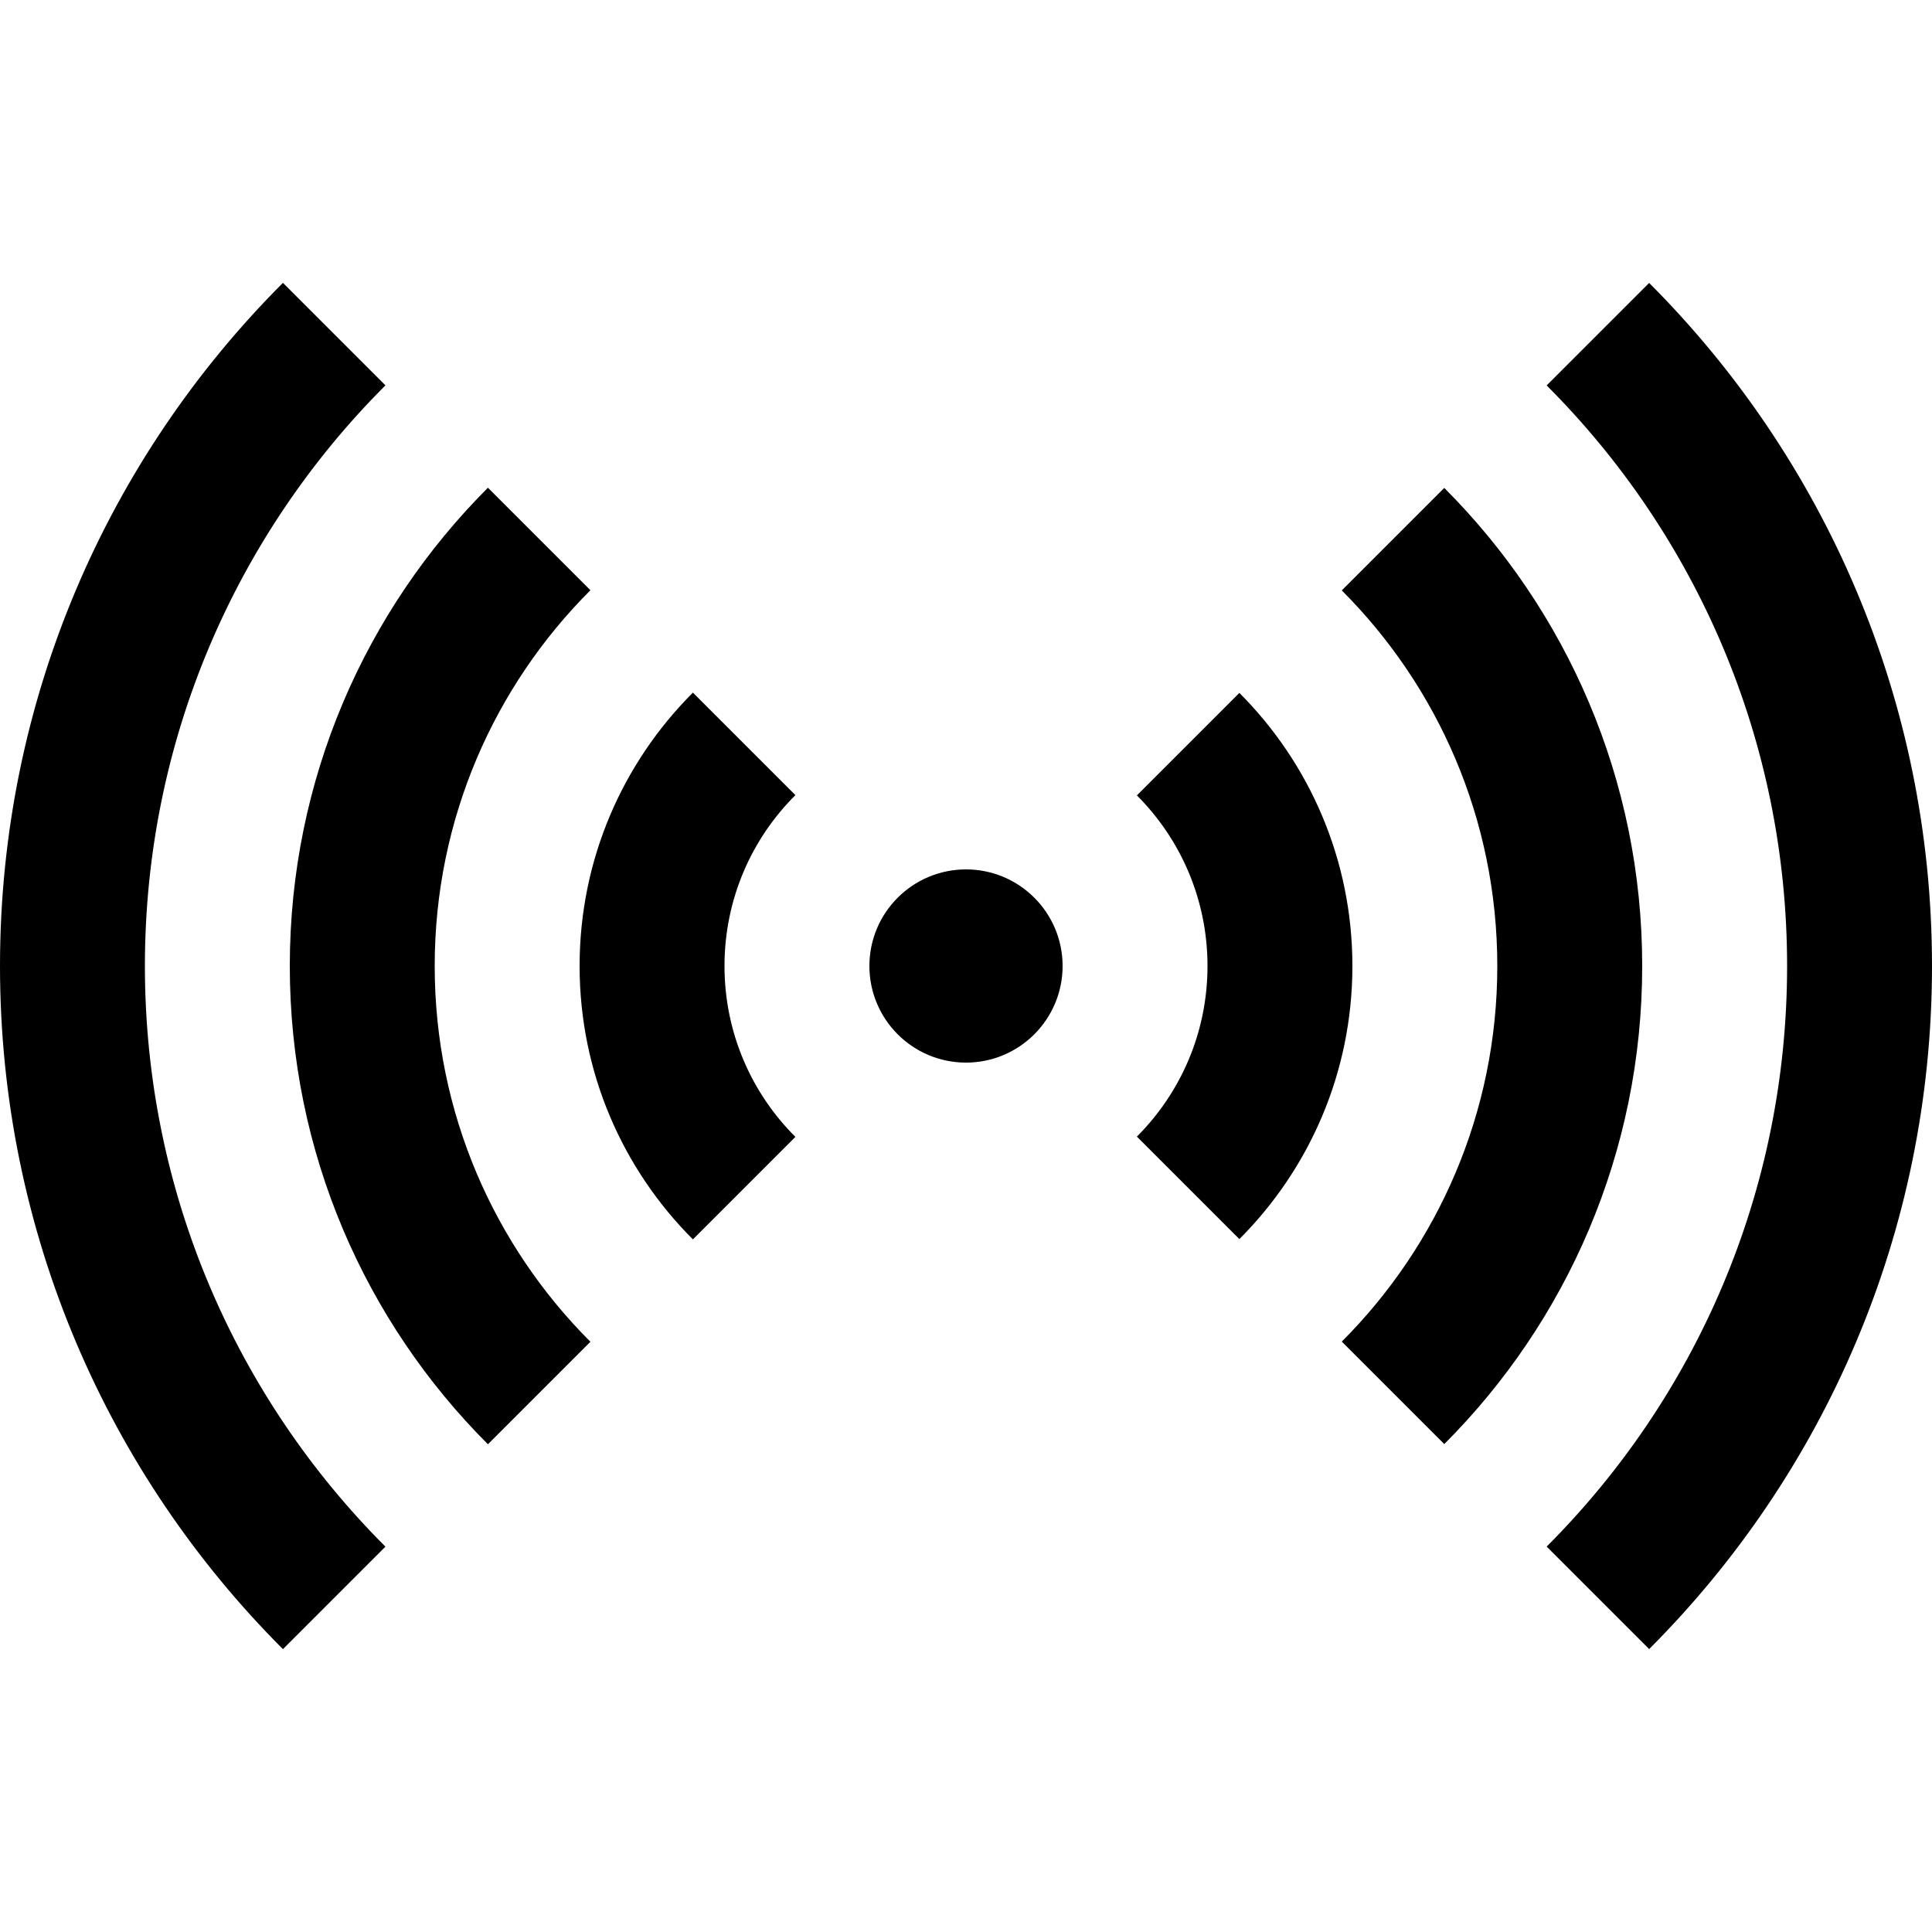 <?xml version="1.0" encoding="UTF-8"?>
<svg width="20px" height="20px" viewBox="0 0 20 20" version="1.1" xmlns="http://www.w3.org/2000/svg" xmlns:xlink="http://www.w3.org/1999/xlink">
    <!-- Generator: Sketch 48.1 (47250) - http://www.bohemiancoding.com/sketch -->
    <title>sensor</title>
    <desc>Created with Sketch.</desc>
    <defs></defs>
    <g id="Symbols" stroke="none" stroke-width="1" fill="none" fill-rule="evenodd">
        <g id="sensor" fill="#000000">
            <circle id="Oval-3" cx="10" cy="10" r="1"></circle>
            <path d="M2.929,2.928 L3.99,3.989 C2.452,5.527 1.5,7.652 1.5,10 C1.5,12.348 2.452,14.473 3.99,16.011 L2.929,17.072 C1.12,15.262 0,12.762 0,10 C0,7.238 1.12,4.738 2.929,2.928 Z M17.072,2.929 C18.881,4.739 20,7.239 20,10 C20,12.761 18.881,15.261 17.072,17.071 L16.011,16.01 C17.549,14.472 18.5,12.347 18.5,10 C18.5,7.653 17.549,5.528 16.011,3.99 L17.072,2.929 Z" id="Combined-Shape"></path>
            <path d="M5.051,5.049 L6.112,6.11 C5.116,7.105 4.5,8.481 4.5,10 C4.5,11.519 5.116,12.895 6.112,13.89 L5.051,14.951 C3.784,13.684 3,11.933 3,10 C3,8.067 3.784,6.316 5.051,5.049 Z M14.951,5.051 C16.217,6.318 17,8.067 17,10 C17,11.933 16.217,13.682 14.951,14.949 L13.89,13.888 C14.885,12.893 15.5,11.518 15.5,10 C15.5,8.482 14.885,7.107 13.89,6.112 L14.951,5.051 Z" id="Combined-Shape"></path>
            <path d="M7.173,7.17 L8.234,8.231 C7.78,8.683 7.5,9.309 7.5,10 C7.5,10.691 7.78,11.317 8.234,11.769 L7.173,12.83 C6.448,12.106 6,11.105 6,10 C6,8.895 6.448,7.894 7.173,7.17 Z M12.83,7.173 C13.553,7.897 14,8.896 14,10 C14,11.104 13.553,12.103 12.83,12.827 L11.769,11.766 C12.221,11.314 12.5,10.69 12.5,10 C12.5,9.31 12.221,8.686 11.769,8.234 L12.83,7.173 Z" id="Combined-Shape"></path>
        </g>
    </g>
</svg>